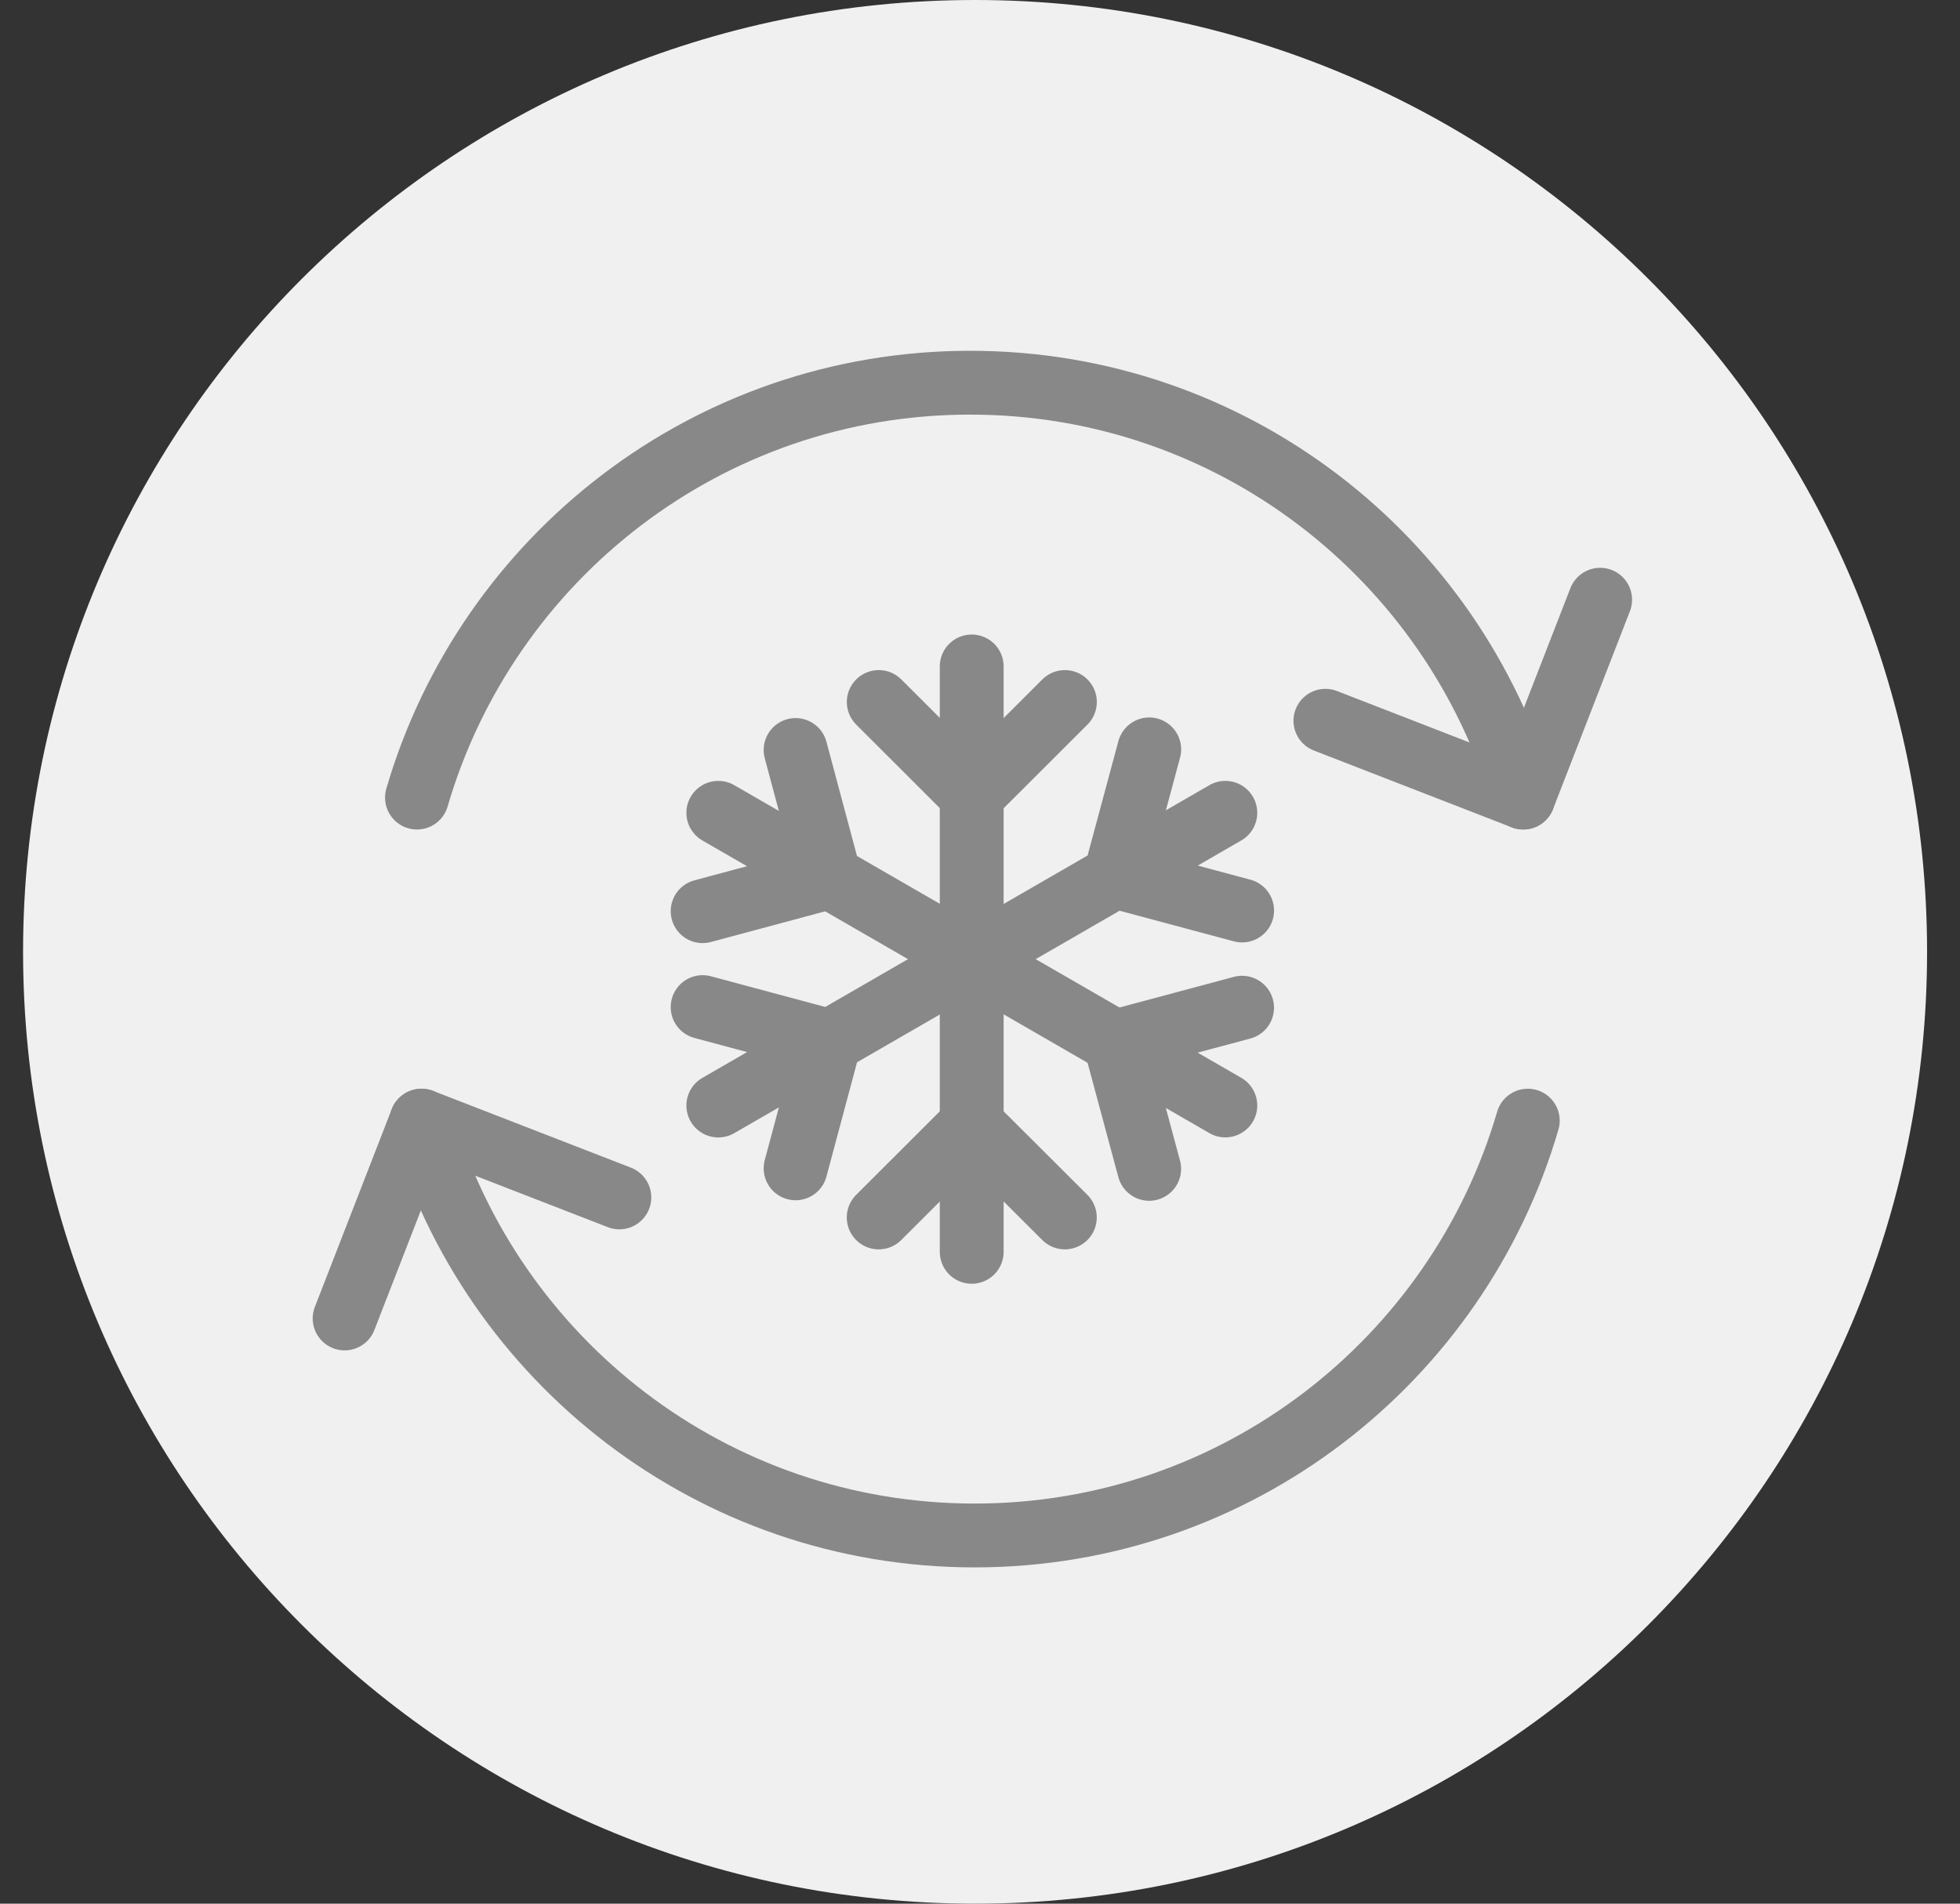 <?xml version="1.0" encoding="UTF-8" standalone="no"?>
<svg width="35px" height="34px" viewBox="0 0 35 34" version="1.1" xmlns="http://www.w3.org/2000/svg" xmlns:xlink="http://www.w3.org/1999/xlink">
    <rect x="0" y="0" width="35" height="34" fill="#333333" stroke="none"/>
    <!-- Generator: sketchtool 39.1 (31720) - http://www.bohemiancoding.com/sketch -->
    <title>AEA0C79C-60A4-4A9E-9A70-90D9F7C5ECF8</title>
    <desc>Created with sketchtool.</desc>
    <defs></defs>
    <g id="Responsive-web" stroke="none" stroke-width="1" fill="none" fill-rule="evenodd">
        <g id="hotel_details_Amenities_Icons" transform="translate(-390, -48)">
            <g id="In-room-Climate-Control-(air-conditioning)" transform="translate(390, 48)">
                <path d="M34.412,17 C34.412,26.389 26.802,34 17.412,34 C8.022,34 0.412,26.389 0.412,17 C0.412,7.611 8.022,0 17.412,0 C26.802,0 34.412,7.611 34.412,17" id="Fill-19" fill="#F0F0F0"></path>
                <path d="M17.352,22.358 L17.352,11.903" id="Stroke-20" stroke="#888888" stroke-width="1.14" stroke-linecap="round" stroke-linejoin="round"></path>
                <polyline id="Stroke-21" stroke="#888888" stroke-width="1.14" stroke-linecap="round" stroke-linejoin="round" points="19.016 12.538 17.353 14.198 15.692 12.538"></polyline>
                <polyline id="Stroke-22" stroke="#888888" stroke-width="1.14" stroke-linecap="round" stroke-linejoin="round" points="15.691 21.744 17.352 20.085 19.015 21.744"></polyline>
                <path d="M21.881,19.744 L12.827,14.517" id="Stroke-23" stroke="#888888" stroke-width="1.14" stroke-linecap="round" stroke-linejoin="round"></path>
                <polyline id="Stroke-24" stroke="#888888" stroke-width="1.14" stroke-linecap="round" stroke-linejoin="round" points="14.207 13.395 14.814 15.665 12.547 16.274"></polyline>
                <polyline id="Stroke-25" stroke="#888888" stroke-width="1.14" stroke-linecap="round" stroke-linejoin="round" points="20.521 20.876 19.91 18.606 22.18 17.998"></polyline>
                <path d="M21.881,14.517 L12.827,19.745" id="Stroke-26" stroke="#888888" stroke-width="1.14" stroke-linecap="round" stroke-linejoin="round"></path>
                <polyline id="Stroke-27" stroke="#888888" stroke-width="1.14" stroke-linecap="round" stroke-linejoin="round" points="12.547 17.987 14.815 18.596 14.207 20.867"></polyline>
                <polyline id="Stroke-28" stroke="#888888" stroke-width="1.14" stroke-linecap="round" stroke-linejoin="round" points="22.181 16.262 19.911 15.654 20.522 13.384"></polyline>
                <path d="M27.201,14.245 C25.953,9.964 22.008,6.835 17.324,6.835 C12.64,6.835 8.695,9.964 7.446,14.245" id="Stroke-29" stroke="#888888" stroke-width="1.14" stroke-linecap="round" stroke-linejoin="round"></path>
                <polyline id="Stroke-30" stroke="#888888" stroke-width="1.14" stroke-linecap="round" stroke-linejoin="round" points="28.574 10.711 27.201 14.245 23.668 12.873"></polyline>
                <path d="M7.527,20.015 C8.775,24.294 12.72,27.424 17.403,27.424 C22.088,27.424 26.033,24.294 27.282,20.015" id="Stroke-31" stroke="#888888" stroke-width="1.14" stroke-linecap="round" stroke-linejoin="round"></path>
                <polyline id="Stroke-32" stroke="#888888" stroke-width="1.14" stroke-linecap="round" stroke-linejoin="round" points="6.154 23.548 7.527 20.015 11.06 21.386"></polyline>
            </g>
        </g>
    </g>
</svg>